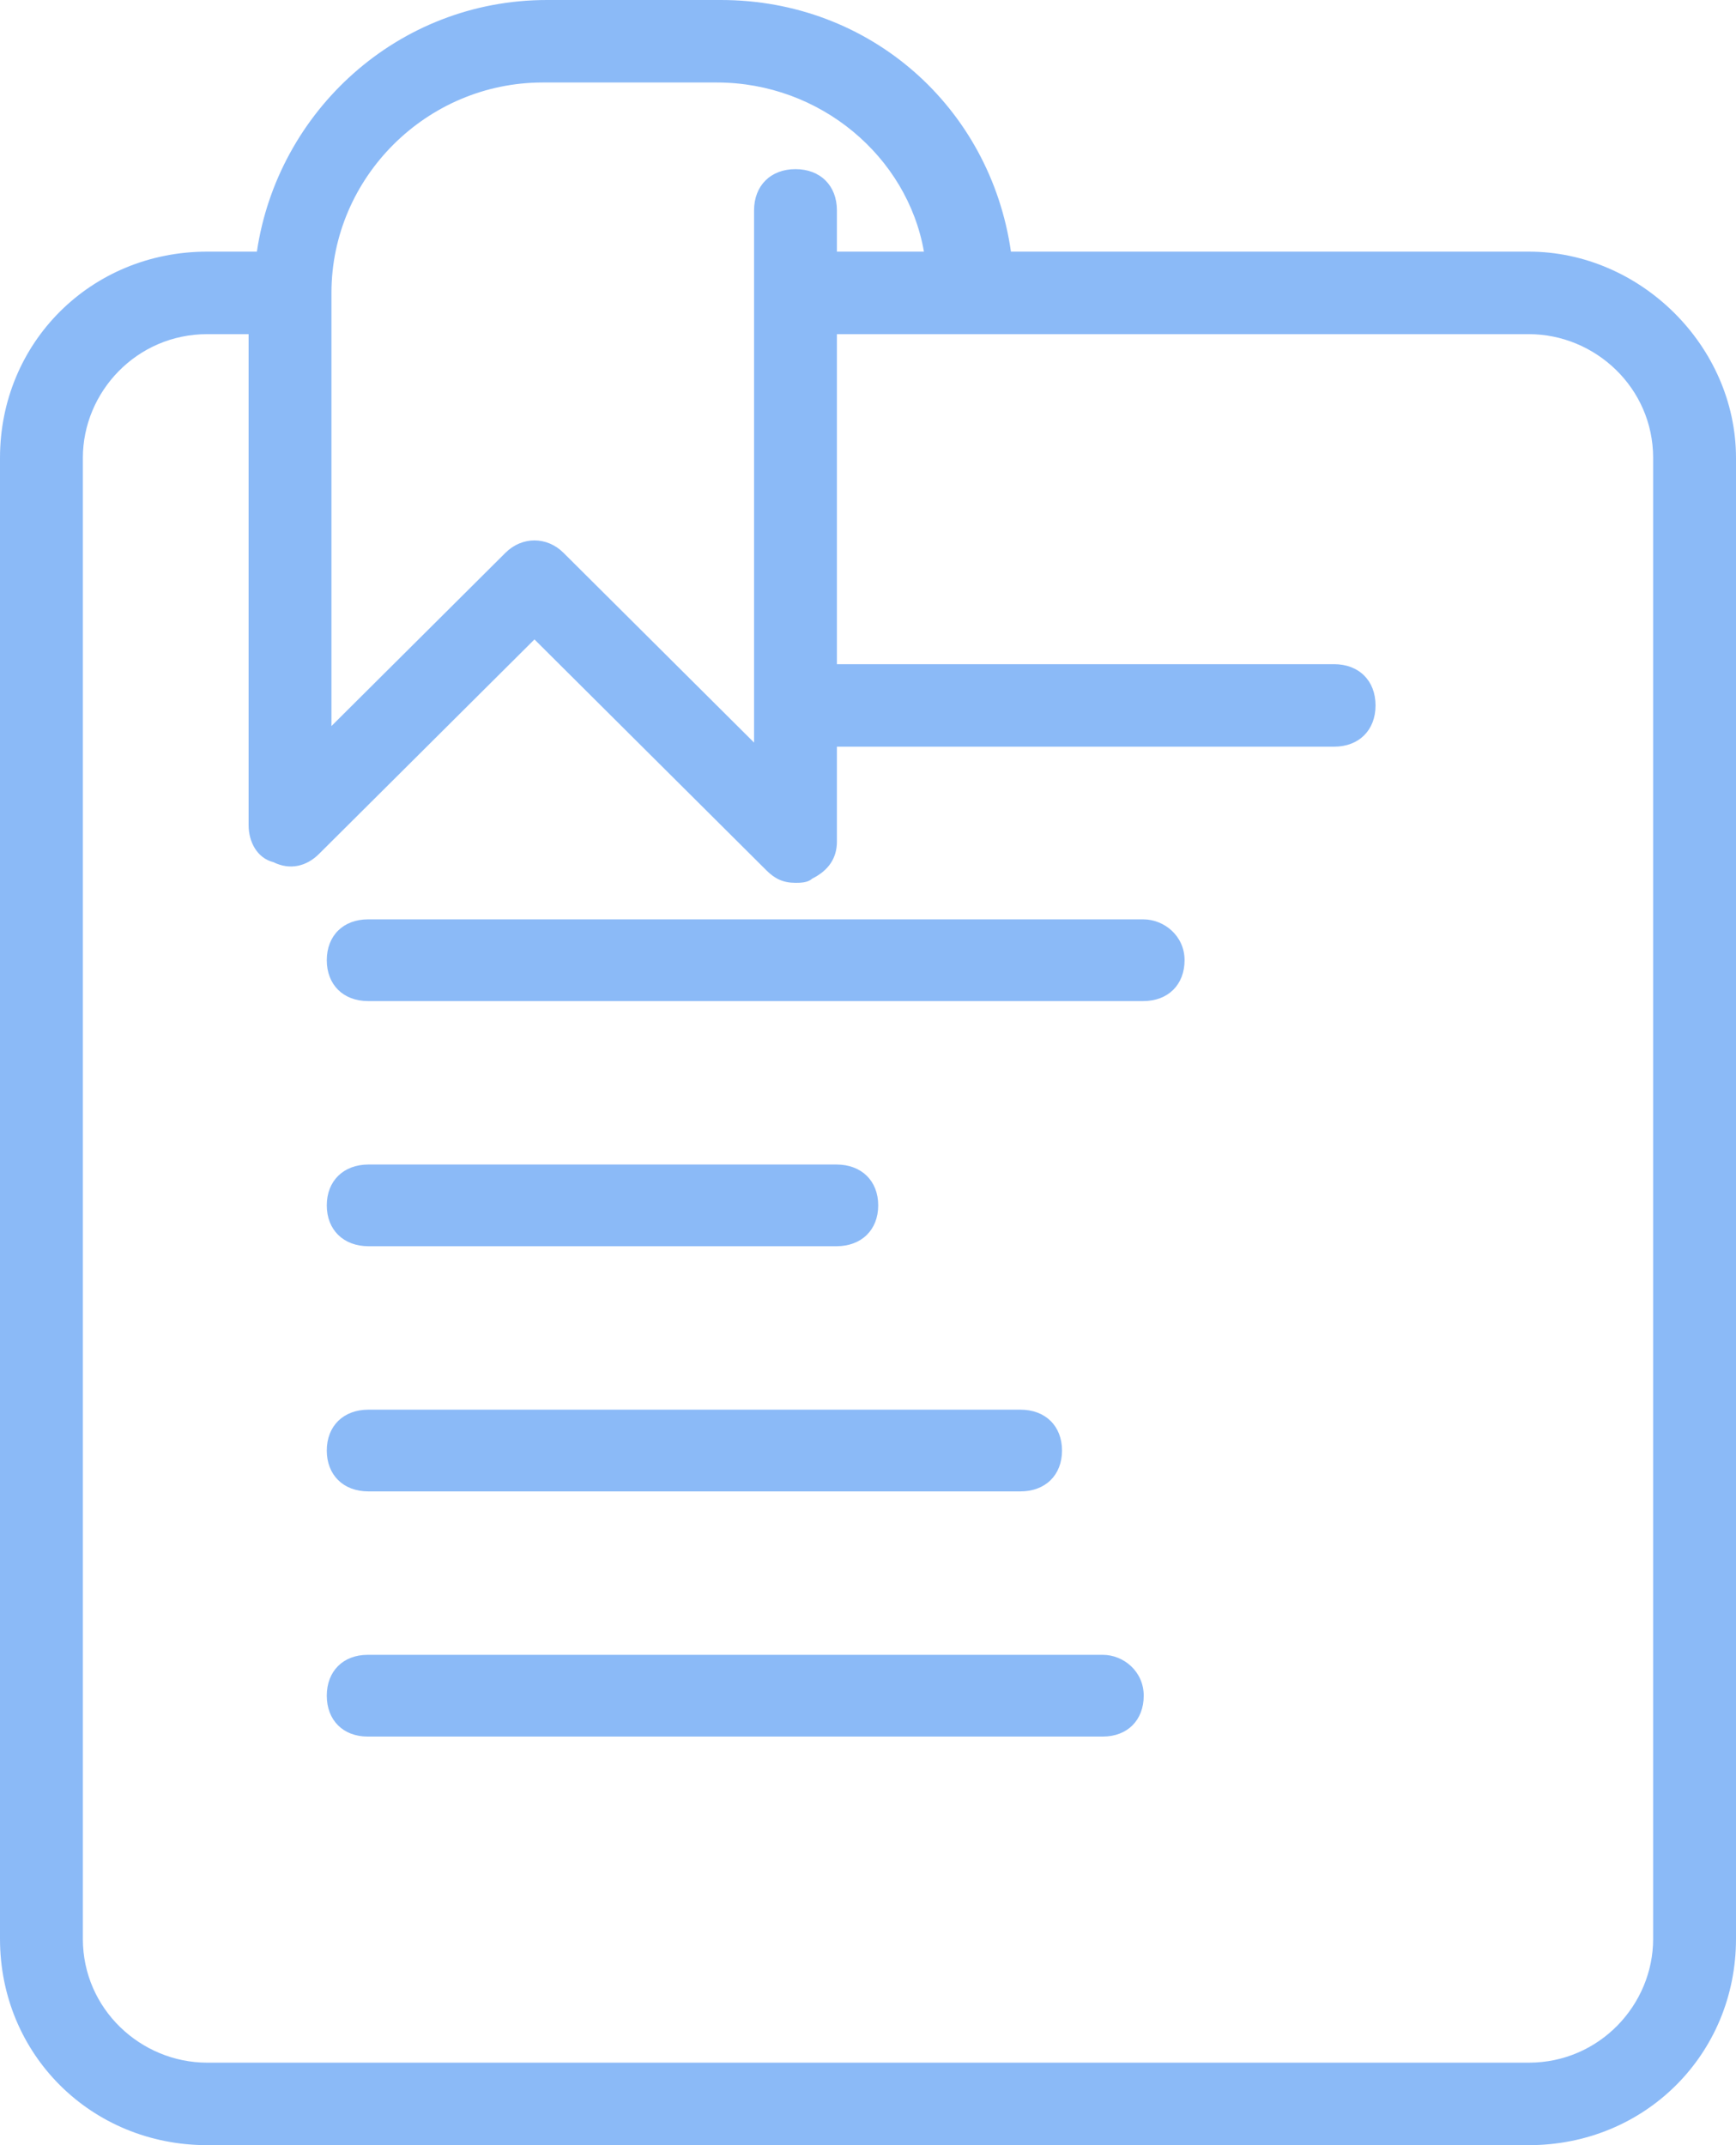 <svg width="85" height="105" viewBox="0 0 85 105" fill="none" xmlns="http://www.w3.org/2000/svg">
<g opacity="0.5">
<path d="M55.981 45H18.019C16.808 45 16 45.8 16 47C16 48.2 16.808 49 18.019 49H55.981C57.192 49 58 48.2 58 47C58 45.8 56.99 45 55.981 45Z" fill="#1875F0"/>
<path d="M18.046 61H40.955C42.182 61 43 60.2 43 59C43 57.8 42.182 57 40.955 57H18.046C16.818 57 16 57.8 16 59C16 60.2 16.818 61 18.046 61Z" fill="#1875F0"/>
<path d="M18.034 73H49.966C51.186 73 52 72.2 52 71C52 69.8 51.186 69 49.966 69H18.034C16.814 69 16 69.8 16 71C16 72.2 16.814 73 18.034 73Z" fill="#1875F0"/>
<path d="M54 81H18C16.8 81 16 81.8 16 83C16 84.2 16.8 85 18 85H54C55.2 85 56 84.2 56 83C56 81.8 55 81 54 81Z" fill="#1875F0"/>
<path d="M74.857 12.317H49.499C48.484 5.25 42.601 0 35.298 0H26.778C19.475 0 13.592 5.452 12.578 12.317H10.143C4.463 12.317 0 16.76 0 22.413V94.904C0 100.558 4.463 105 10.143 105H74.857C80.537 105 85 100.558 85 94.904V22.413C85 16.962 80.334 12.317 74.857 12.317ZM16.229 14.336C16.229 8.683 20.895 4.038 26.575 4.038H35.096C40.167 4.038 44.427 7.673 45.239 12.317H40.978V10.298C40.978 9.087 40.167 8.279 38.95 8.279C37.733 8.279 36.921 9.087 36.921 10.298V36.346L27.59 27.058C26.778 26.25 25.561 26.25 24.749 27.058L16.229 35.538V14.336ZM80.943 94.904C80.943 98.135 78.305 100.962 74.857 100.962H10.143C6.897 100.962 4.057 98.337 4.057 94.904V22.413C4.057 19.183 6.695 16.356 10.143 16.356H12.172V40.385C12.172 41.192 12.578 42 13.389 42.202C14.2 42.606 15.012 42.404 15.62 41.798L26.169 31.298L37.53 42.606C37.936 43.01 38.341 43.212 38.95 43.212C39.153 43.212 39.559 43.212 39.761 43.01C40.573 42.606 40.978 42 40.978 41.192V36.548H65.322C66.539 36.548 67.351 35.74 67.351 34.529C67.351 33.317 66.539 32.51 65.322 32.51H40.978V16.356H74.857C78.103 16.356 80.943 18.981 80.943 22.413V94.904Z" fill="#1875F0"/>
</g>
</svg>

